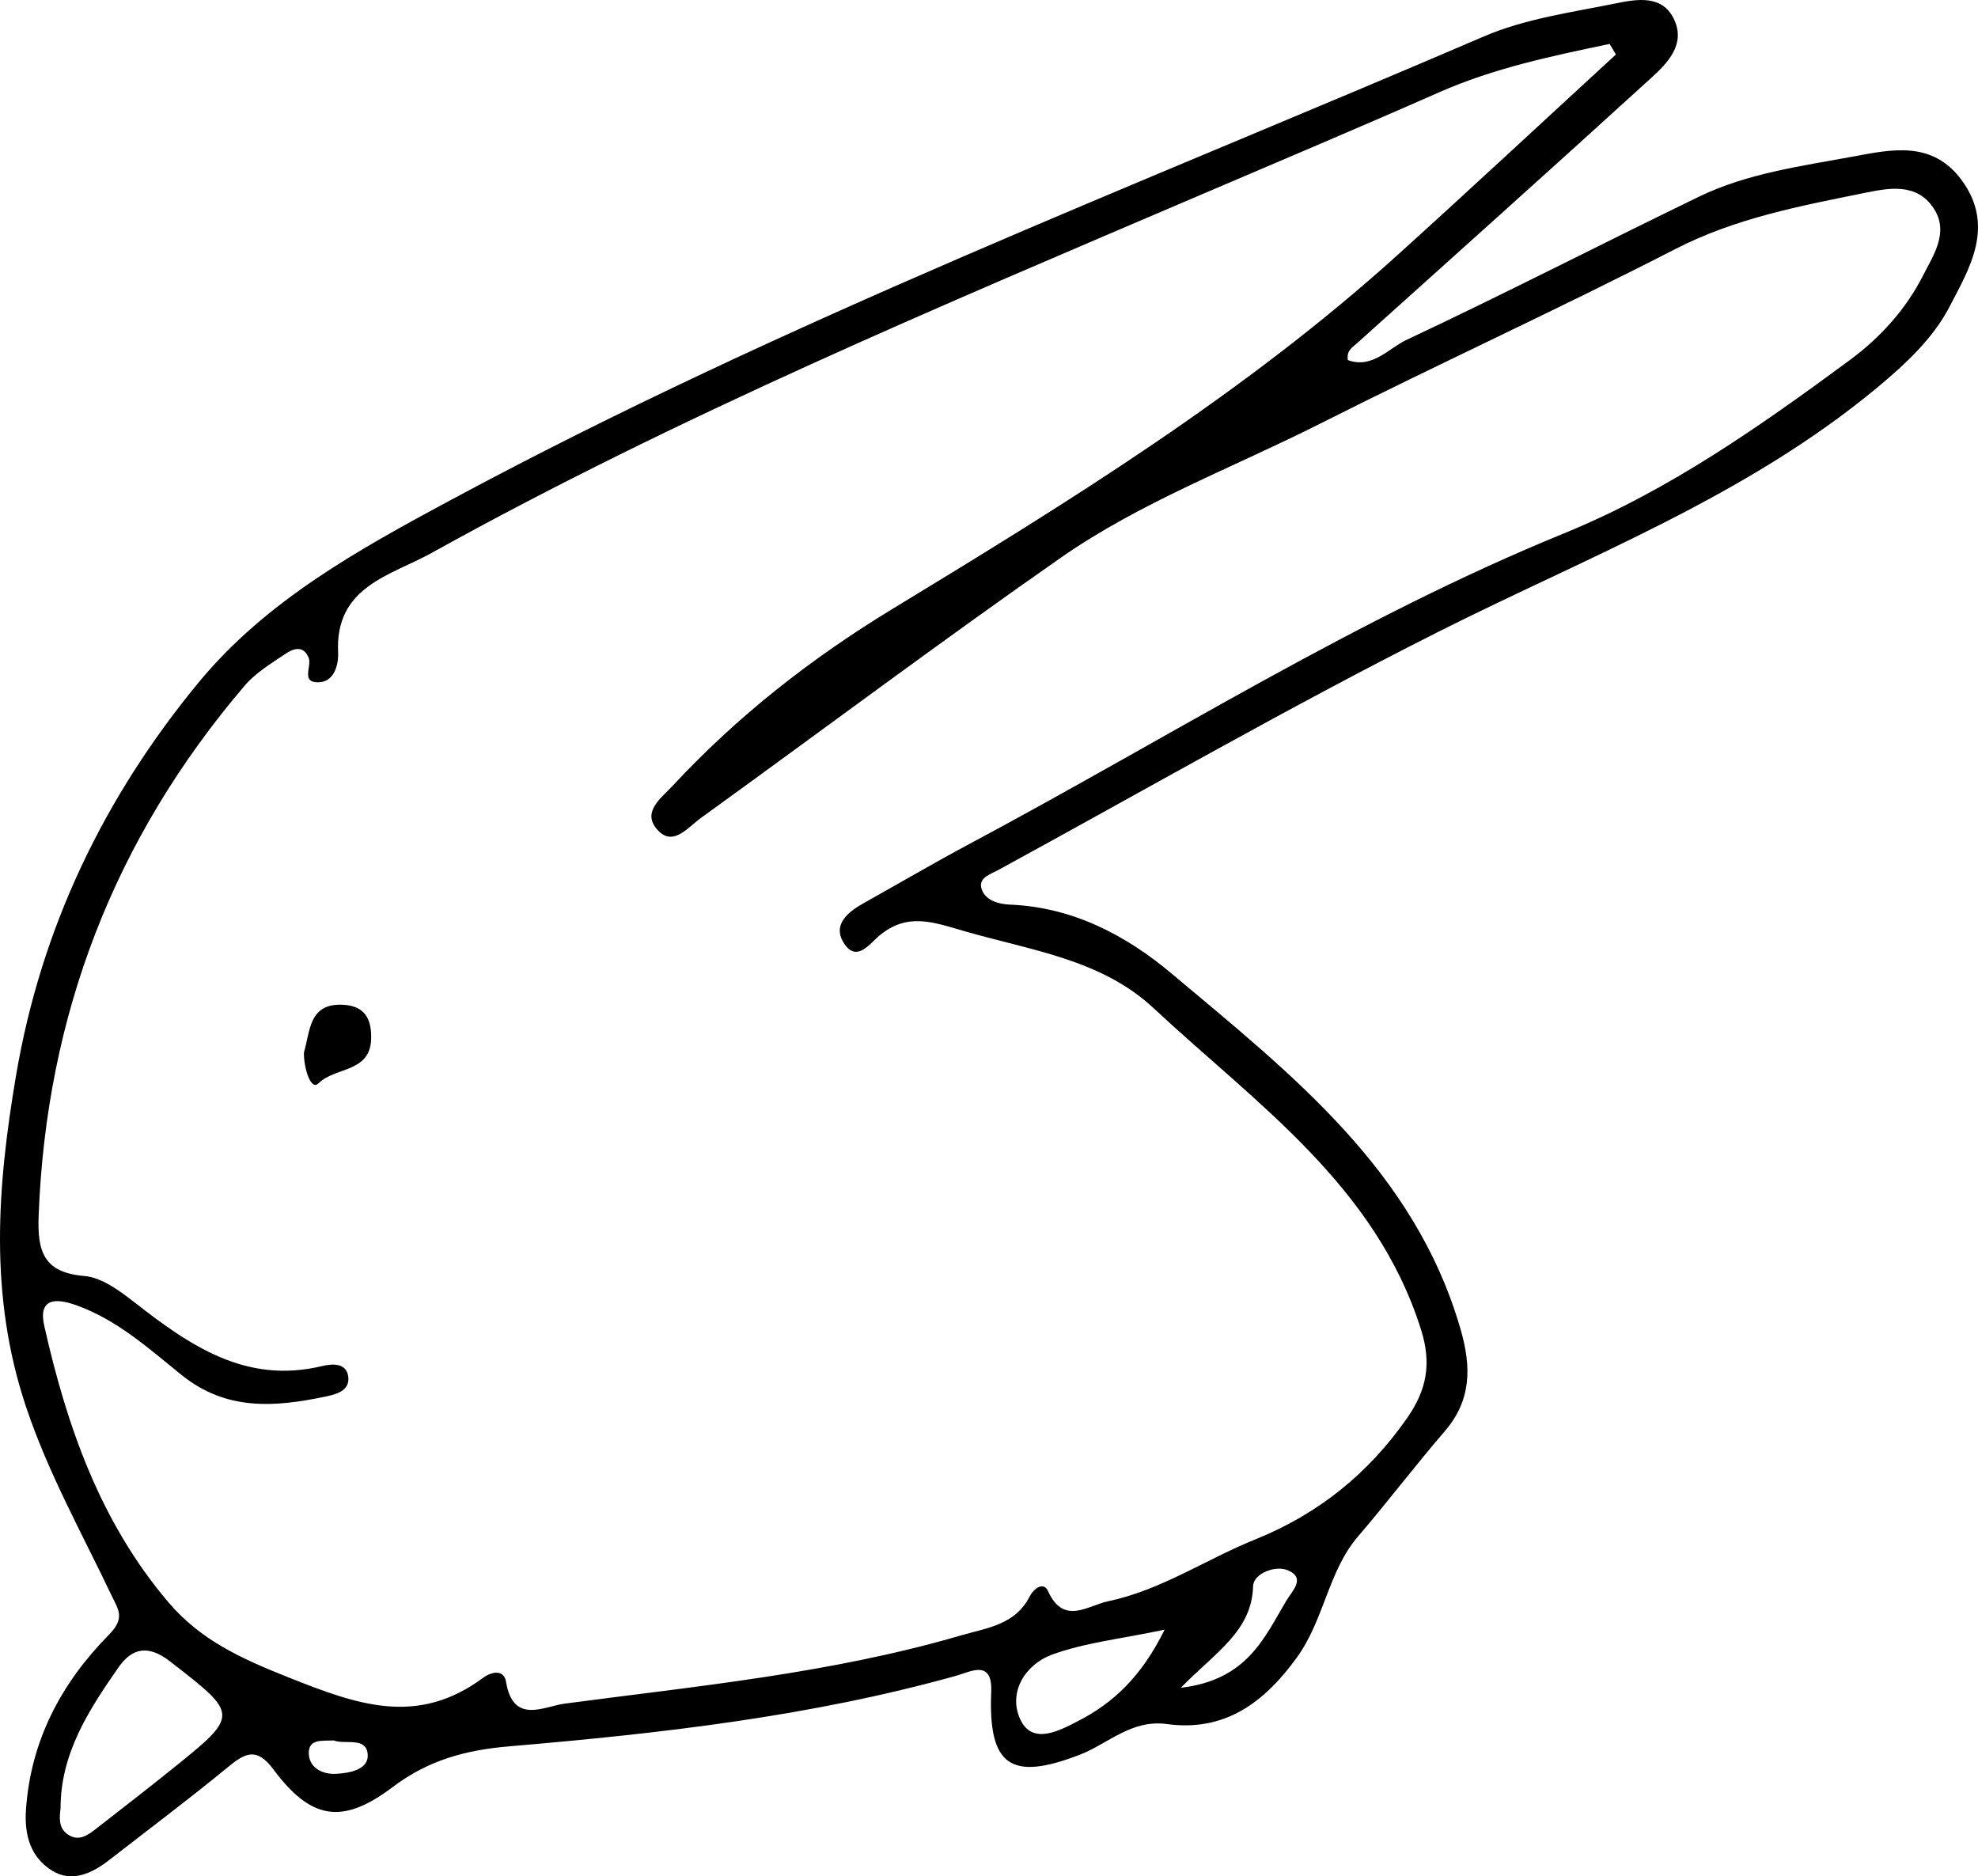 <?xml version="1.0" encoding="UTF-8"?>
<svg id="usachan" data-name="usachan-smooth" xmlns="http://www.w3.org/2000/svg" width="208.946" height="198.197" viewBox="0 0 208.946 198.197">
  <defs>
    <filter id="displacement">
      <feTurbulence
        type="fractalNoise"
        baseFrequency="0.05"
        numOctaves="3"
        result="noise" 
      >
        <animate 
          attributeName="baseFrequency"
          values="0.02;0.1;0.02"
          dur="300ms"
          calcMode="discrete"
          repeatCount="indefinite"
        />
      </feTurbulence>
      <feDisplacementMap
        in2="noise"
        in="SourceGraphic"
        scale="4"
      >
        <animate 
          attributeName="scale"
          values="0;12;0"
          dur="400ms"
          repeatCount="indefinite"
        />

      </feDisplacementMap>
    </filter>
    <style>
      .usachan {
        fill: oklch(0.5 0.2 24);
        stroke-width: 0px;
      }
    </style>
  </defs>
  <path d="M142.379 38.036c2.576.953 4.315-1.248 6.206-2.137 10.366-4.873 20.558-10.115 30.866-15.114 5.14-2.493 10.825-3.233 16.353-4.257 3.943-.73 8.297-1.721 11.396 2.473 3.607 4.88.84 9.36-1.284 13.44-1.712 3.288-4.576 5.97-7.577 8.467-13.877 11.549-30.576 17.862-46.42 25.841-15.73 7.922-31.015 16.728-46.487 25.161-.83.453-2.155.826-1.725 2.045.414 1.174 1.824 1.555 2.938 1.599 6.647.263 12.28 3.219 17.117 7.284 12.555 10.551 25.685 20.734 30.537 37.616 1.129 3.93 1.158 7.433-1.69 10.739-3.141 3.647-6.05 7.485-9.19 11.148-3.091 3.609-3.551 8.766-6.417 12.732-3.48 4.815-7.655 7.871-13.742 7.041-3.744-.51-6.185 2.072-9.18 3.233-7.26 2.814-9.705 1.243-9.373-6.639.146-3.475-2.208-2.113-3.655-1.708-15.46 4.321-31.33 6.111-47.24 7.466-4.632.394-8.558 1.452-12.344 4.312-5.347 4.04-8.65 3.406-12.587-1.876-1.76-2.36-2.958-1.76-4.795-.248-4.105 3.378-8.364 6.568-12.562 9.832-1.807 1.406-3.93 2.389-5.984 1.136-2.26-1.38-2.992-3.682-2.796-6.487.51-7.34 3.775-13.396 8.75-18.443 1.768-1.793 1.002-2.661.286-4.169-3.128-6.584-6.681-12.892-9.035-19.933-3.923-11.732-3.046-23.212-1.05-34.986 2.652-15.64 9.314-29.42 19.276-41.504 7.14-8.66 16.917-14.053 26.721-19.323C82.885 33.86 120.152 19.58 156.764 3.843c4.359-1.874 9.268-2.54 13.978-3.496 2.21-.449 4.94-.926 6.143 1.795 1.142 2.58-.728 4.51-2.433 6.064-10.326 9.409-20.729 18.733-31.122 28.067-.497.446-1.104.747-.951 1.763Zm28.318-32.281-.665-1.114c-6.12 1.28-12.225 2.555-18.023 5.114-8.356 3.689-16.775 7.236-25.174 10.827C99.348 32.335 71.76 43.879 45.577 58.416c-4.297 2.386-10.222 3.518-9.86 10.548.054 1.028-.303 3-1.967 3.1-2.05.124-.776-1.691-1.145-2.582-.57-1.38-1.645-.957-2.455-.413-1.508 1.014-3.14 1.996-4.299 3.353-13.764 16.126-20.972 34.803-21.769 56.01-.14 3.718.5 5.995 4.822 6.352 1.814.15 3.684 1.524 5.227 2.728 5.867 4.575 11.786 8.737 19.888 6.79 1.012-.243 2.639-.416 2.778 1.21.123 1.43-1.333 1.784-2.446 2.017-5.323 1.112-10.439 1.526-15.173-2.29-3.468-2.794-6.842-5.86-11.196-7.392-2.186-.769-3.95-.656-3.306 2.207 2.384 10.603 5.917 20.73 13.111 29.193 3.38 3.974 7.592 5.907 12.568 7.892 7.417 2.96 13.715 5.25 20.702.074.893-.661 2.186-.87 2.398.435.74 4.556 4.015 2.597 6.2 2.308 14.005-1.856 28.096-3.195 41.76-7.177 2.95-.86 5.83-1.128 7.39-4.209.356-.703 1.421-1.558 1.892-.517 1.662 3.673 4.183 1.547 6.357 1.091 5.6-1.173 10.35-4.44 15.577-6.547 6.604-2.66 11.908-6.927 16.002-12.794 2.06-2.953 2.618-5.717 1.487-9.321-4.788-15.25-17.432-23.887-28.27-33.997-5.542-5.17-13.024-6.103-20.037-8.144-3.371-.98-5.997-1.945-8.939.505-.997.83-2.353 2.806-3.67.869-1.337-1.968.28-3.337 2.01-4.304 3.765-2.103 7.486-4.287 11.29-6.317 20.81-11.105 40.792-23.807 62.72-32.759 11.04-4.506 20.668-11.29 30.172-18.293 3.253-2.397 5.96-5.41 7.765-8.977 1.056-2.086 2.758-4.517 1.116-7.039-1.802-2.768-4.802-2.157-7.309-1.648-6.82 1.382-13.633 2.659-19.992 5.927-12.403 6.375-25.102 12.174-37.553 18.46-9.186 4.639-18.947 8.268-27.418 14.183-12.814 8.948-25.328 18.327-38 27.48-1.368.987-2.976 3.144-4.652 1.118-1.513-1.83.498-3.247 1.733-4.575 6.842-7.354 14.629-13.447 23.237-18.678 18.593-11.297 37.128-22.73 53.362-37.405 7.725-6.984 15.344-14.085 23.012-21.133ZM6.397 191.022c-.117.96-.225 2.02.688 2.697 1.192.883 2.18.147 3.114-.583 2.607-2.038 5.23-4.057 7.808-6.13 7.334-5.897 7.265-5.827-.04-11.507-2.281-1.774-4.001-1.45-5.45.628-3.124 4.487-6.122 9.076-6.12 14.895Zm116.626-18.878c-4.631.978-8.436 1.368-11.915 2.646-2.795 1.028-4.636 3.957-3.349 6.795 1.282 2.827 4.198 1.196 6.12.213 3.709-1.898 6.706-4.695 9.144-9.654Zm1.714 6.136c7.014-.818 8.81-5.287 11.133-9.176.635-1.063 2.093-2.4.194-3.224-1.34-.581-3.65.331-3.69 1.658-.145 4.773-3.914 6.935-7.637 10.742Zm-89.496 5.566c-1.168.065-2.7-.22-2.619 1.432.075 1.521 1.515 2.166 2.876 2.093 1.411-.076 3.464-.421 3.343-2.055-.139-1.891-2.38-1.006-3.6-1.47ZM33.65 114.43c1.729-1.728 5.417-1.111 5.551-4.616.084-2.177-.655-3.554-2.946-3.678-3.644-.197-3.474 2.777-4.15 5.045-.037 1.492.691 4.102 1.545 3.25Z" class="usachan"/>
</svg>